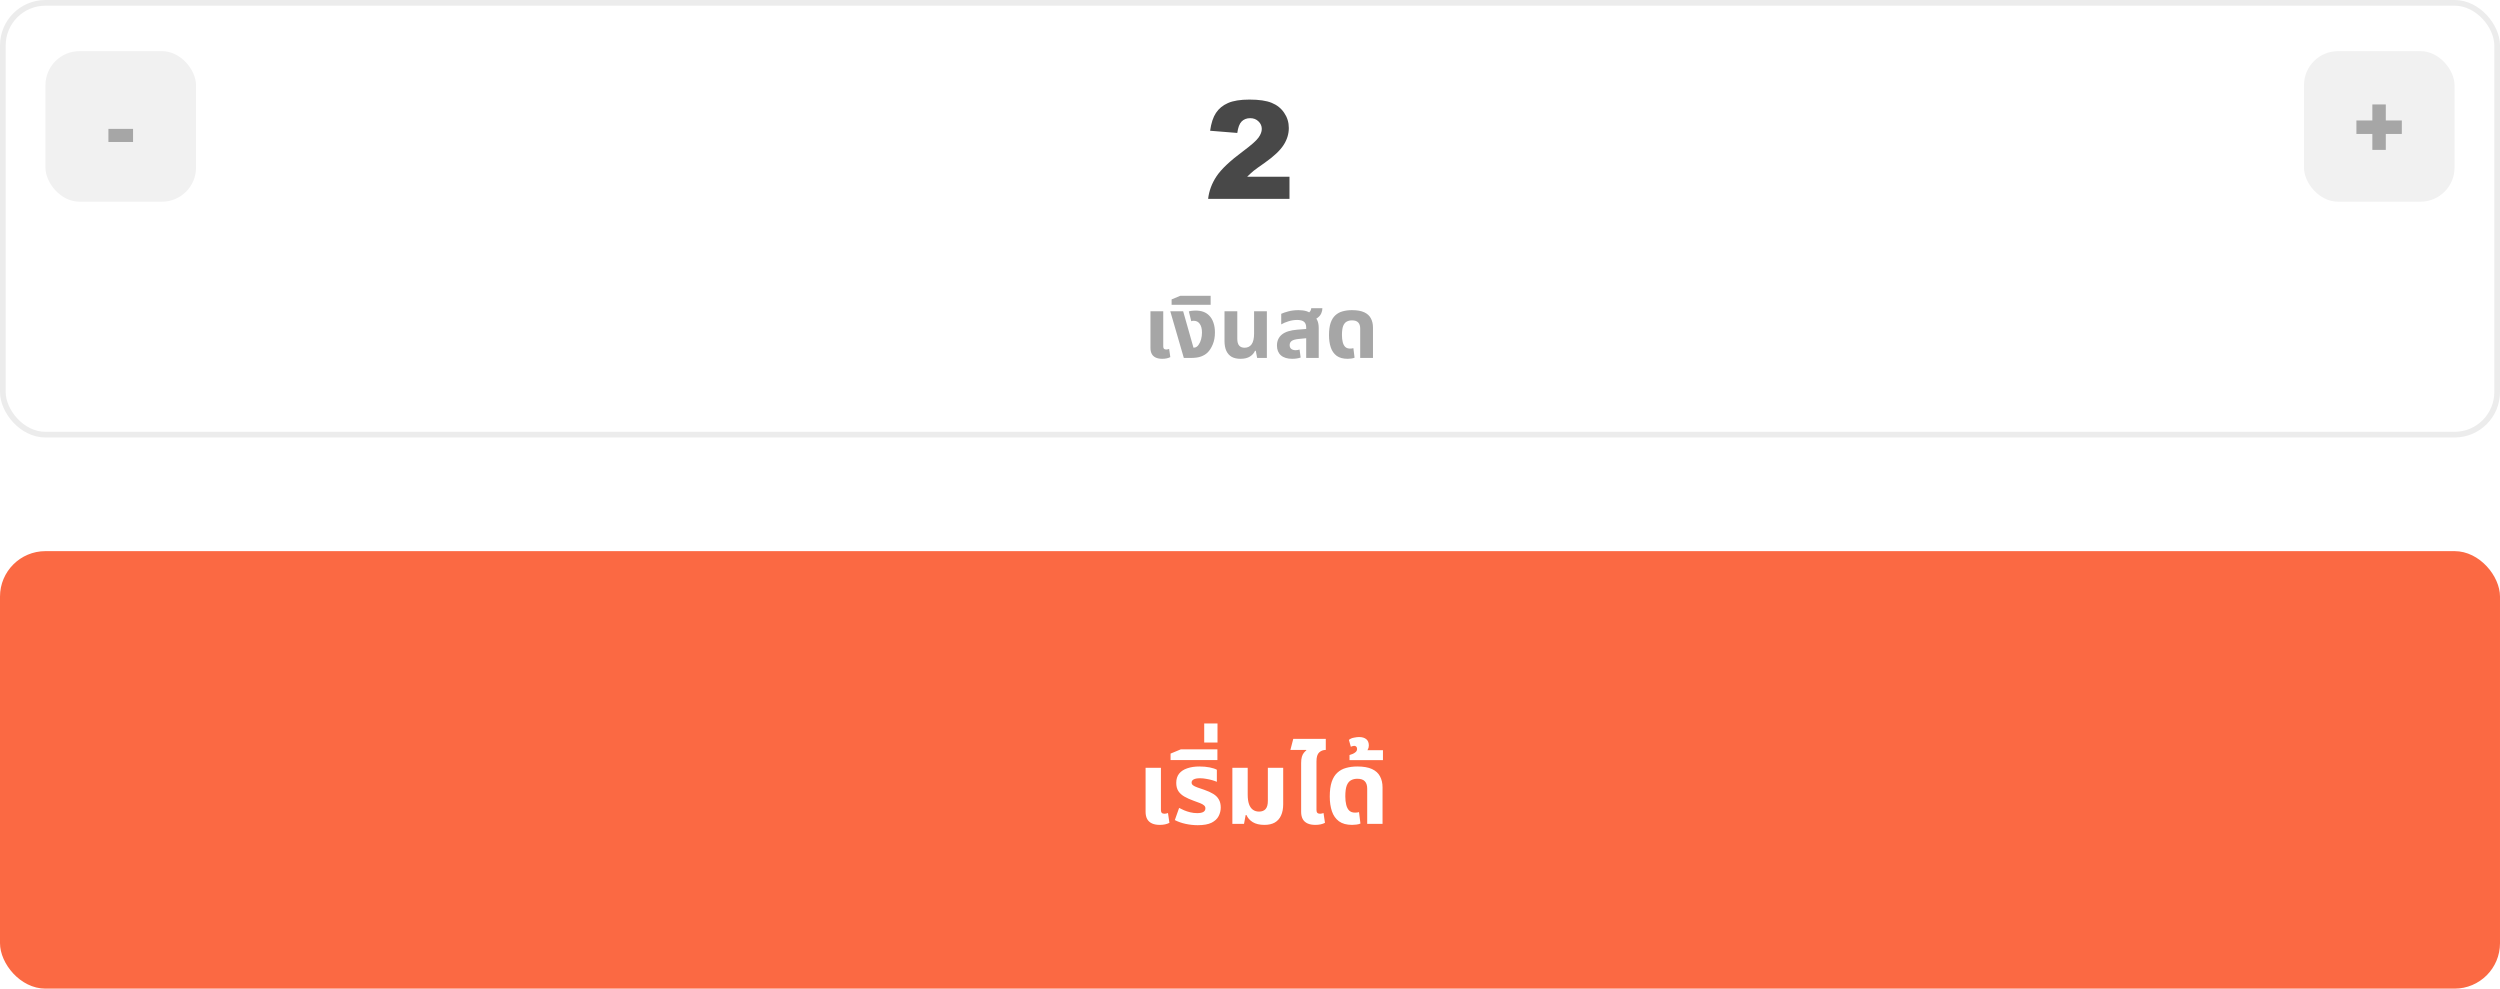 <svg width="440" height="174" viewBox="0 0 440 174" fill="none" xmlns="http://www.w3.org/2000/svg">
<rect x="0.5" y="0.5" width="439" height="76" rx="7.5" fill="white"/>
<rect x="8" y="9" width="26.5" height="26.5" rx="6" fill="#F1F1F1"/>
<path d="M19.082 22.682H23.418V24.989H19.082V22.682Z" fill="#A6A6A6"/>
<path d="M226.949 35H212.629C212.793 33.586 213.289 32.258 214.117 31.016C214.953 29.766 216.516 28.293 218.805 26.598C220.203 25.559 221.098 24.77 221.488 24.23C221.879 23.691 222.074 23.18 222.074 22.695C222.074 22.172 221.879 21.727 221.488 21.359C221.105 20.984 220.621 20.797 220.035 20.797C219.426 20.797 218.926 20.988 218.535 21.371C218.152 21.754 217.895 22.43 217.762 23.398L212.98 23.012C213.168 21.668 213.512 20.621 214.012 19.871C214.512 19.113 215.215 18.535 216.121 18.137C217.035 17.73 218.297 17.527 219.906 17.527C221.586 17.527 222.891 17.719 223.82 18.102C224.758 18.484 225.492 19.074 226.023 19.871C226.562 20.66 226.832 21.547 226.832 22.531C226.832 23.578 226.523 24.578 225.906 25.531C225.297 26.484 224.184 27.531 222.566 28.672C221.605 29.336 220.961 29.801 220.633 30.066C220.312 30.332 219.934 30.68 219.496 31.109H226.949V35Z" fill="#484848"/>
<rect x="405.5" y="9" width="26.5" height="26.5" rx="6" fill="#F1F1F1"/>
<path d="M414.729 21.202H417.534V18.382H419.9V21.202H422.72V23.575H419.9V26.38H417.534V23.575H414.729V21.202Z" fill="#A6A6A6"/>
<path d="M204.566 63.15C204.116 63.15 203.736 63.08 203.426 62.94C203.116 62.8 202.881 62.59 202.721 62.31C202.561 62.02 202.481 61.66 202.481 61.23V54.78H204.731V60.96C204.731 61.15 204.771 61.29 204.851 61.38C204.941 61.47 205.076 61.515 205.256 61.515C205.336 61.515 205.421 61.505 205.511 61.485C205.601 61.465 205.686 61.44 205.766 61.41L205.976 62.85C205.786 62.95 205.571 63.025 205.331 63.075C205.091 63.125 204.836 63.15 204.566 63.15ZM208.354 63L205.969 54.78H208.234L210.049 61.185H210.139C210.299 61.185 210.449 61.14 210.589 61.05C210.729 60.96 210.849 60.84 210.949 60.69C211.149 60.41 211.299 60.08 211.399 59.7C211.499 59.31 211.549 58.925 211.549 58.545C211.549 57.875 211.419 57.36 211.159 57C210.909 56.64 210.559 56.46 210.109 56.46C210.019 56.46 209.934 56.465 209.854 56.475C209.784 56.485 209.719 56.505 209.659 56.535L209.239 54.81C209.469 54.74 209.684 54.7 209.884 54.69C210.094 54.67 210.264 54.66 210.394 54.66C210.924 54.66 211.384 54.73 211.774 54.87C212.164 55.01 212.499 55.22 212.779 55.5C213.129 55.84 213.389 56.265 213.559 56.775C213.739 57.285 213.829 57.86 213.829 58.5C213.829 59.31 213.699 60.02 213.439 60.63C213.189 61.23 212.884 61.705 212.524 62.055C212.224 62.345 211.844 62.575 211.384 62.745C210.934 62.915 210.314 63 209.524 63H208.354ZM206.203 53.64V52.695L207.718 52.065H213.073V53.64H206.203ZM218.318 63.15C217.708 63.15 217.193 63.035 216.773 62.805C216.363 62.565 216.048 62.21 215.828 61.74C215.618 61.27 215.513 60.695 215.513 60.015V54.78H217.763V59.625C217.763 60.175 217.873 60.575 218.093 60.825C218.313 61.075 218.633 61.2 219.053 61.2C219.583 61.2 219.993 61 220.283 60.6C220.573 60.19 220.718 59.56 220.718 58.71V54.78H222.968V63H221.258L221.018 61.74H220.883C220.713 62.14 220.418 62.475 219.998 62.745C219.588 63.015 219.028 63.15 218.318 63.15ZM229.89 63V57.66C229.89 57.18 229.76 56.835 229.5 56.625C229.24 56.415 228.84 56.31 228.3 56.31C227.78 56.31 227.27 56.39 226.77 56.55C226.28 56.7 225.855 56.88 225.495 57.09V55.23C225.785 55.09 226.195 54.95 226.725 54.81C227.255 54.66 227.865 54.585 228.555 54.585C229.085 54.585 229.56 54.65 229.98 54.78C230.41 54.91 230.72 55.165 230.91 55.545C231.33 55.675 231.63 55.93 231.81 56.31C232 56.68 232.095 57.16 232.095 57.75V63H229.89ZM227.43 63.15C226.57 63.15 225.905 62.945 225.435 62.535C224.975 62.125 224.745 61.55 224.745 60.81C224.745 60.01 225.03 59.37 225.6 58.89C226.18 58.41 227.09 58.12 228.33 58.02L230.25 57.87V59.49L228.585 59.655C227.985 59.715 227.565 59.835 227.325 60.015C227.095 60.195 226.98 60.435 226.98 60.735C226.98 61.035 227.075 61.26 227.265 61.41C227.465 61.56 227.72 61.635 228.03 61.635C228.15 61.635 228.27 61.625 228.39 61.605C228.51 61.575 228.62 61.545 228.72 61.515L228.915 62.925C228.725 62.995 228.5 63.05 228.24 63.09C227.98 63.13 227.71 63.15 227.43 63.15ZM230.865 56.415L229.635 55.38C229.985 55.26 230.26 55.11 230.46 54.93C230.66 54.74 230.765 54.51 230.775 54.24H232.74C232.74 54.55 232.675 54.85 232.545 55.14C232.425 55.42 232.225 55.67 231.945 55.89C231.675 56.11 231.315 56.285 230.865 56.415ZM237.189 63.15C236.379 63.15 235.734 62.975 235.254 62.625C234.774 62.265 234.429 61.775 234.219 61.155C234.009 60.525 233.904 59.805 233.904 58.995C233.904 58.125 233.999 57.405 234.189 56.835C234.389 56.255 234.669 55.805 235.029 55.485C235.389 55.155 235.814 54.925 236.304 54.795C236.804 54.655 237.349 54.585 237.939 54.585C238.839 54.585 239.559 54.71 240.099 54.96C240.639 55.21 241.029 55.565 241.269 56.025C241.519 56.485 241.644 57.025 241.644 57.645V63H239.394V57.825C239.394 57.355 239.279 57 239.049 56.76C238.829 56.51 238.459 56.385 237.939 56.385C237.589 56.385 237.279 56.46 237.009 56.61C236.749 56.75 236.544 57.005 236.394 57.375C236.254 57.745 236.184 58.275 236.184 58.965C236.184 59.435 236.229 59.85 236.319 60.21C236.409 60.57 236.554 60.85 236.754 61.05C236.964 61.25 237.244 61.35 237.594 61.35C237.704 61.35 237.809 61.345 237.909 61.335C238.019 61.315 238.114 61.295 238.194 61.275L238.404 62.955C238.244 63.025 238.049 63.075 237.819 63.105C237.599 63.135 237.389 63.15 237.189 63.15Z" fill="#A6A6A6"/>
<rect x="0.5" y="0.5" width="439" height="76" rx="7.5" stroke="#ECECEC"/>
<rect y="97" width="440" height="77" rx="8" fill="#FB6943"/>
<g filter="url(#filter0_d_1722_52055)">
<path d="M204.125 143.18C203.585 143.18 203.129 143.096 202.757 142.928C202.385 142.76 202.103 142.508 201.911 142.172C201.719 141.824 201.623 141.392 201.623 140.876V133.136H204.323V140.552C204.323 140.78 204.371 140.948 204.467 141.056C204.575 141.164 204.737 141.218 204.953 141.218C205.049 141.218 205.151 141.206 205.259 141.182C205.367 141.158 205.469 141.128 205.565 141.092L205.817 142.82C205.589 142.94 205.331 143.03 205.043 143.09C204.755 143.15 204.449 143.18 204.125 143.18ZM210.801 143.234C210.093 143.234 209.379 143.156 208.659 143C207.951 142.844 207.321 142.622 206.769 142.334L207.525 140.192C207.765 140.324 208.053 140.462 208.389 140.606C208.725 140.75 209.091 140.87 209.487 140.966C209.883 141.062 210.285 141.11 210.693 141.11C211.173 141.11 211.533 141.044 211.773 140.912C212.025 140.768 212.151 140.552 212.151 140.264C212.151 140.048 212.067 139.874 211.899 139.742C211.743 139.598 211.509 139.466 211.197 139.346C210.885 139.214 210.513 139.076 210.081 138.932C209.445 138.704 208.899 138.458 208.443 138.194C207.987 137.93 207.633 137.606 207.381 137.222C207.141 136.838 207.021 136.358 207.021 135.782C207.021 135.122 207.189 134.582 207.525 134.162C207.861 133.742 208.335 133.43 208.947 133.226C209.559 133.01 210.273 132.902 211.089 132.902C211.761 132.902 212.367 132.956 212.907 133.064C213.447 133.172 213.867 133.31 214.167 133.478V135.602C213.963 135.506 213.693 135.41 213.357 135.314C213.033 135.218 212.679 135.14 212.295 135.08C211.923 135.008 211.563 134.972 211.215 134.972C210.723 134.972 210.351 135.038 210.099 135.17C209.847 135.302 209.721 135.488 209.721 135.728C209.721 135.92 209.805 136.082 209.973 136.214C210.153 136.346 210.411 136.472 210.747 136.592C211.083 136.7 211.485 136.838 211.953 137.006C212.577 137.222 213.105 137.462 213.537 137.726C213.969 137.99 214.293 138.314 214.509 138.698C214.737 139.082 214.851 139.556 214.851 140.12C214.851 140.66 214.725 141.17 214.473 141.65C214.233 142.118 213.819 142.502 213.231 142.802C212.643 143.09 211.833 143.234 210.801 143.234ZM206.019 131.768V130.634L207.837 129.878H214.263V131.768H206.019ZM211.941 128.682V125.334H214.281V128.682H211.941ZM222.548 143.18C221.696 143.18 221.006 143.018 220.478 142.694C219.962 142.37 219.596 141.956 219.38 141.452H219.236L218.948 143H216.896V133.136H219.596V137.852C219.596 138.536 219.674 139.1 219.83 139.544C219.986 139.976 220.214 140.3 220.514 140.516C220.814 140.732 221.174 140.84 221.594 140.84C222.098 140.84 222.482 140.69 222.746 140.39C223.01 140.09 223.142 139.61 223.142 138.95V133.136H225.842V139.544C225.842 140.324 225.716 140.984 225.464 141.524C225.224 142.064 224.858 142.478 224.366 142.766C223.874 143.042 223.268 143.18 222.548 143.18ZM229 134.936V132.308C229 131.852 229.042 131.486 229.126 131.21C229.21 130.922 229.324 130.688 229.468 130.508C229.612 130.328 229.762 130.178 229.918 130.058L229.9 129.986H227.11L227.614 128.042H233.338V129.986C232.894 129.986 232.51 130.13 232.186 130.418C231.862 130.706 231.7 131.234 231.7 132.002V134.936H229ZM231.502 143.18C230.962 143.18 230.506 143.096 230.134 142.928C229.762 142.76 229.48 142.508 229.288 142.172C229.096 141.824 229 141.392 229 140.876V133.136H231.7V140.552C231.7 140.78 231.748 140.948 231.844 141.056C231.952 141.164 232.114 141.218 232.33 141.218C232.426 141.218 232.528 141.206 232.636 141.182C232.744 141.158 232.846 141.128 232.942 141.092L233.194 142.82C232.966 142.94 232.708 143.03 232.42 143.09C232.132 143.15 231.826 143.18 231.502 143.18ZM237.981 143.18C237.009 143.18 236.235 142.97 235.659 142.55C235.083 142.118 234.669 141.53 234.417 140.786C234.165 140.03 234.039 139.166 234.039 138.194C234.039 137.15 234.153 136.286 234.381 135.602C234.621 134.906 234.957 134.366 235.389 133.982C235.821 133.586 236.331 133.31 236.919 133.154C237.519 132.986 238.173 132.902 238.881 132.902C239.961 132.902 240.825 133.052 241.473 133.352C242.121 133.652 242.589 134.078 242.877 134.63C243.177 135.182 243.327 135.83 243.327 136.574V143H240.627V136.79C240.627 136.226 240.489 135.8 240.213 135.512C239.949 135.212 239.505 135.062 238.881 135.062C238.461 135.062 238.089 135.152 237.765 135.332C237.453 135.5 237.207 135.806 237.027 136.25C236.859 136.694 236.775 137.33 236.775 138.158C236.775 138.722 236.829 139.22 236.937 139.652C237.045 140.084 237.219 140.42 237.459 140.66C237.711 140.9 238.047 141.02 238.467 141.02C238.599 141.02 238.725 141.014 238.845 141.002C238.977 140.978 239.091 140.954 239.187 140.93L239.439 142.946C239.247 143.03 239.013 143.09 238.737 143.126C238.473 143.162 238.221 143.18 237.981 143.18ZM237.514 131.786V130.886C237.682 130.838 237.868 130.772 238.072 130.688C238.276 130.604 238.456 130.49 238.612 130.346C238.768 130.202 238.846 130.022 238.846 129.806C238.846 129.638 238.798 129.506 238.702 129.41C238.606 129.314 238.486 129.266 238.342 129.266C238.246 129.266 238.144 129.284 238.036 129.32C237.928 129.356 237.832 129.392 237.748 129.428L237.406 128.222C237.646 128.018 237.946 127.886 238.306 127.826C238.654 127.754 238.948 127.718 239.188 127.718C239.728 127.718 240.154 127.844 240.466 128.096C240.766 128.348 240.916 128.72 240.916 129.212C240.916 129.476 240.85 129.722 240.718 129.95C240.574 130.178 240.358 130.364 240.07 130.508L239.998 130.04H243.4V131.786H237.514Z" fill="white"/>
</g>
<defs>
<filter id="filter0_d_1722_52055" x="197.623" y="123.334" width="49.777" height="25.9" filterUnits="userSpaceOnUse" color-interpolation-filters="sRGB">
<feFlood flood-opacity="0" result="BackgroundImageFix"/>
<feColorMatrix in="SourceAlpha" type="matrix" values="0 0 0 0 0 0 0 0 0 0 0 0 0 0 0 0 0 0 127 0" result="hardAlpha"/>
<feOffset dy="2"/>
<feGaussianBlur stdDeviation="2"/>
<feComposite in2="hardAlpha" operator="out"/>
<feColorMatrix type="matrix" values="0 0 0 0 0 0 0 0 0 0 0 0 0 0 0 0 0 0 0.3 0"/>
<feBlend mode="normal" in2="BackgroundImageFix" result="effect1_dropShadow_1722_52055"/>
<feBlend mode="normal" in="SourceGraphic" in2="effect1_dropShadow_1722_52055" result="shape"/>
</filter>
</defs>
</svg>

